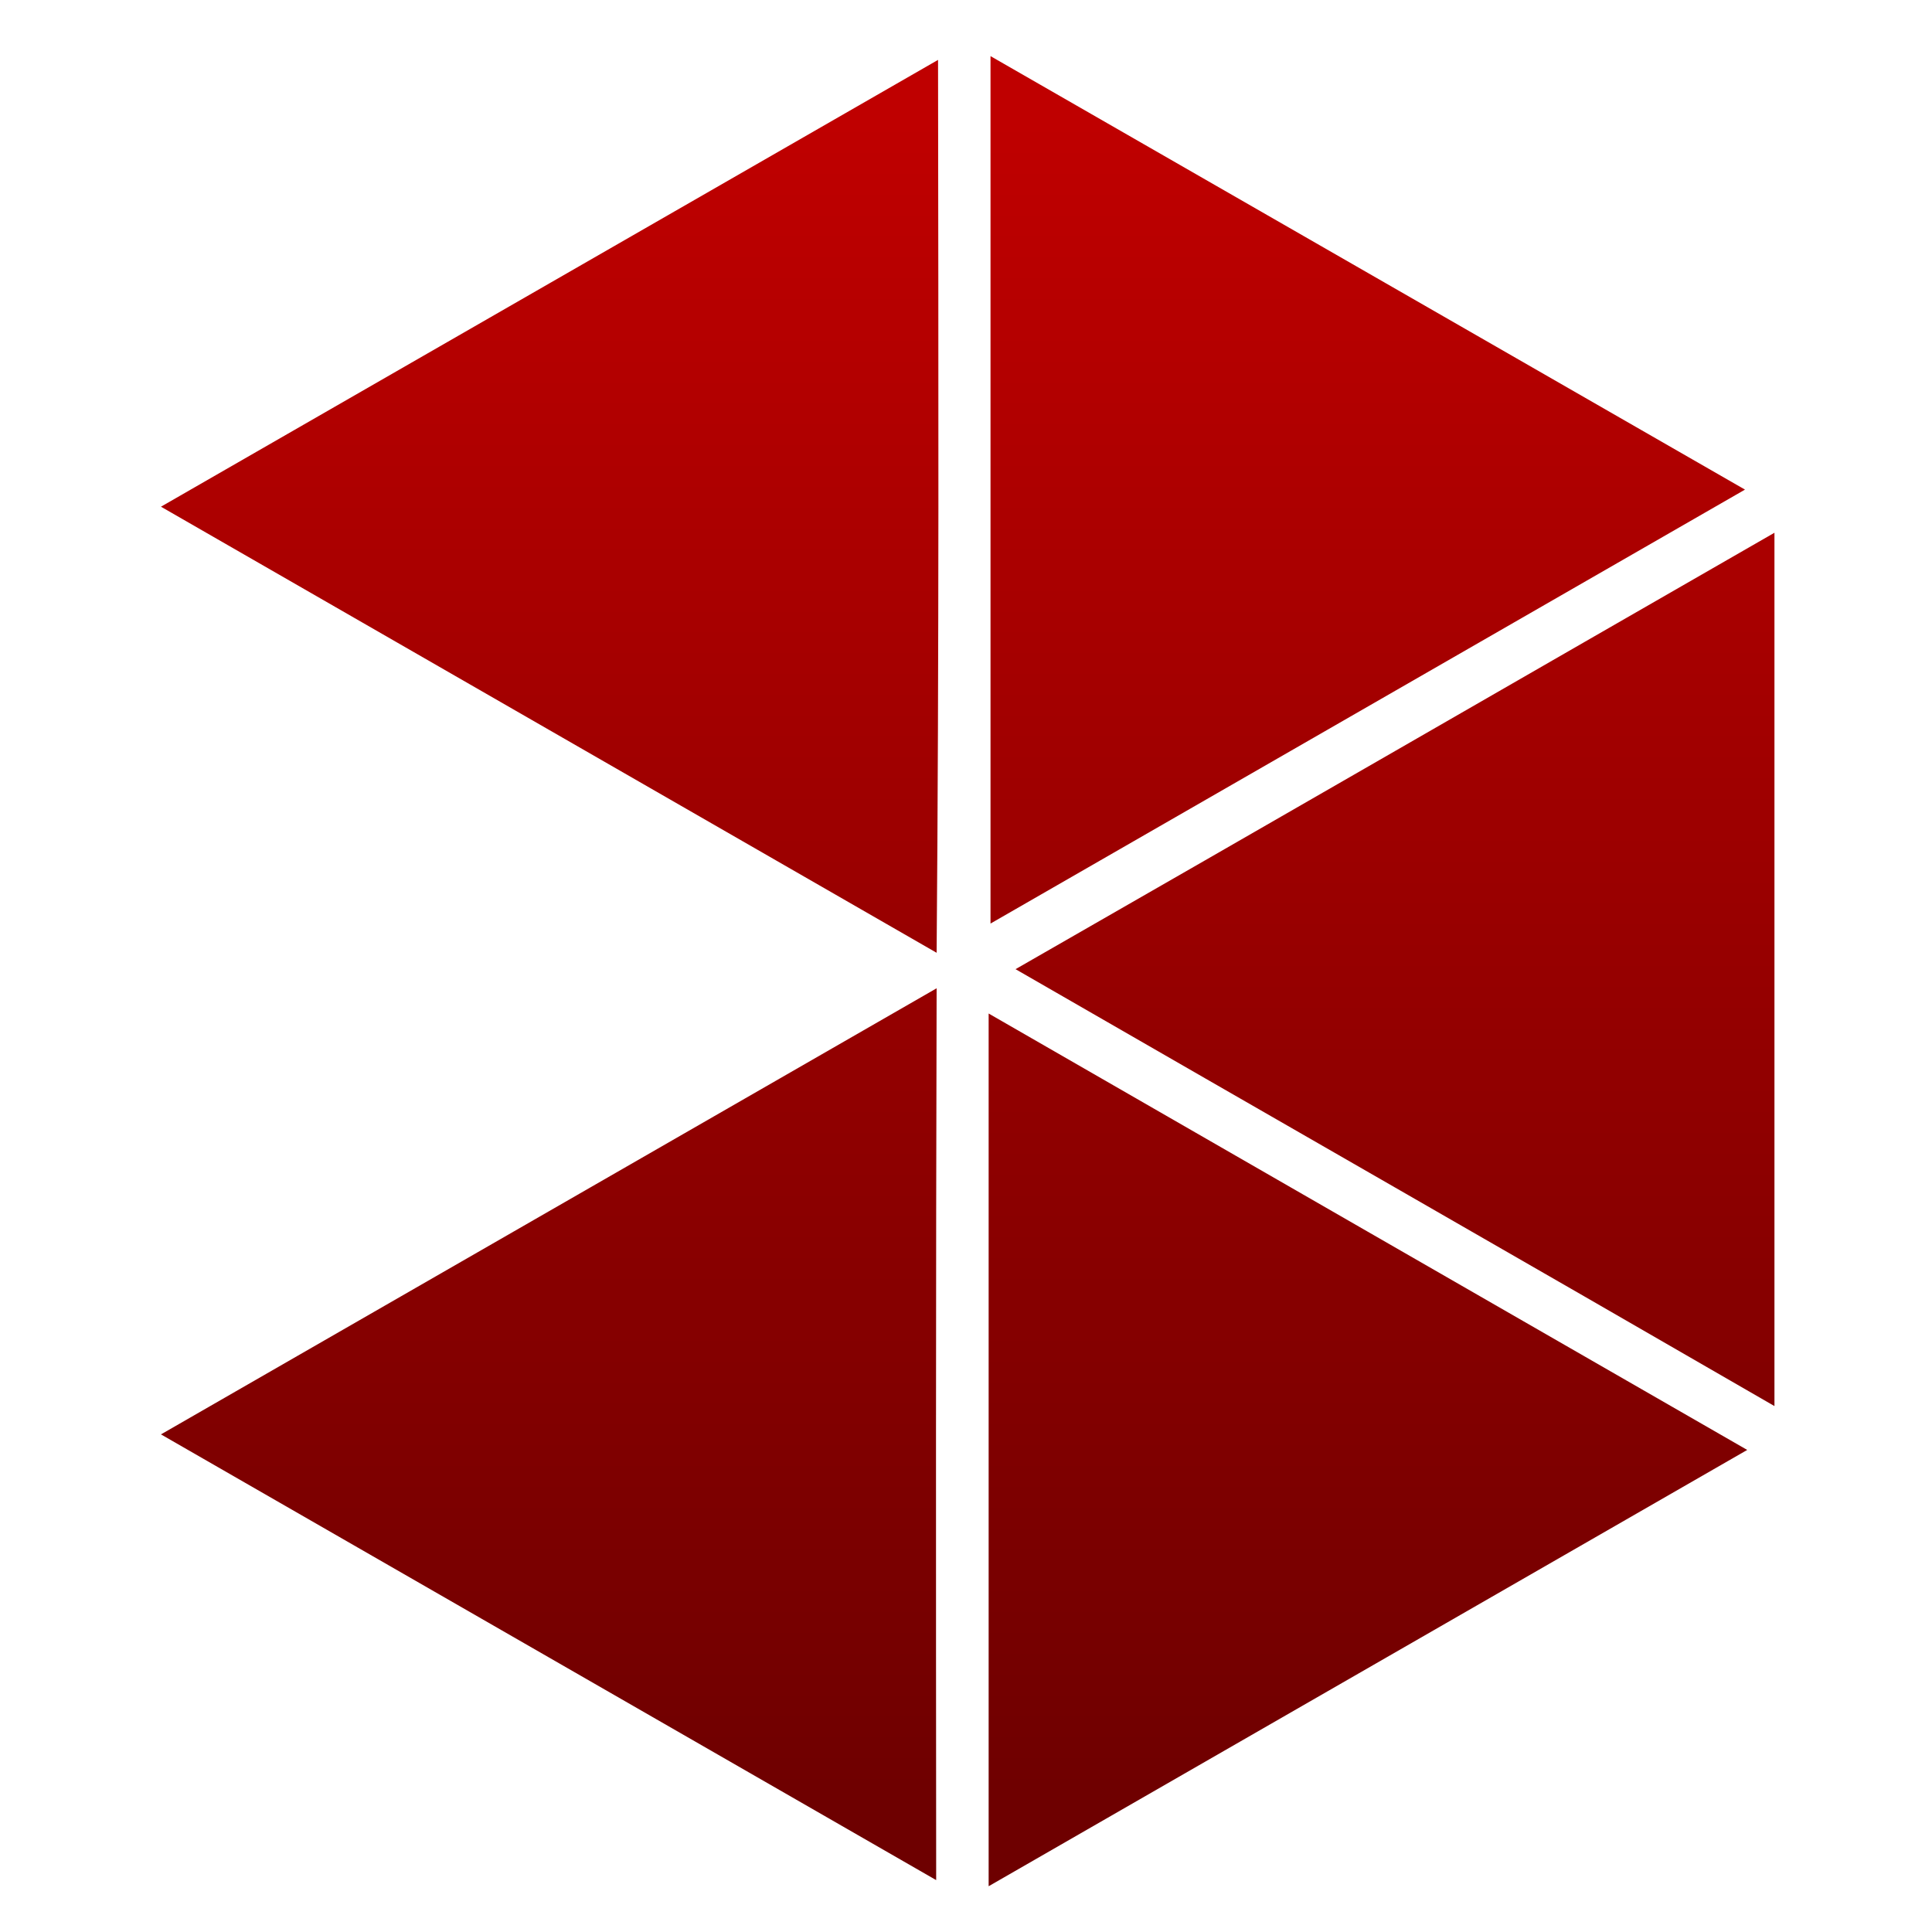 <svg xmlns="http://www.w3.org/2000/svg" xmlns:xlink="http://www.w3.org/1999/xlink" width="64" height="64" viewBox="0 0 64 64" version="1.1"><defs><linearGradient id="linear0" gradientUnits="userSpaceOnUse" x1="0" y1="0" x2="0" y2="1" gradientTransform="matrix(55.992,0,0,56,4.004,4)"><stop offset="0" style="stop-color:#bf0000;stop-opacity:1;"/><stop offset="1" style="stop-color:#6e0000;stop-opacity:1;"/></linearGradient></defs><g id="surface1"><path style=" stroke:none;fill-rule:nonzero;fill:url(#linear0);" d="M 32.812 1.859 L 32.812 30.594 L 57.805 16.219 Z M 31.074 1.984 L 5.332 16.785 L 31.027 31.562 C 31.109 21.707 31.086 11.848 31.074 1.984 Z M 58.781 17.648 C 50.398 22.465 42.027 27.297 33.641 32.105 C 42.016 36.934 50.41 41.738 58.781 46.578 L 58.781 17.648 M 31.027 32.738 L 5.332 47.516 L 31.012 62.281 C 31.004 52.438 31 42.586 31.027 32.738 M 32.75 33.574 L 32.75 62.484 L 57.879 48.031 C 49.5 43.211 41.125 38.398 32.75 33.574 "/></g></svg>
